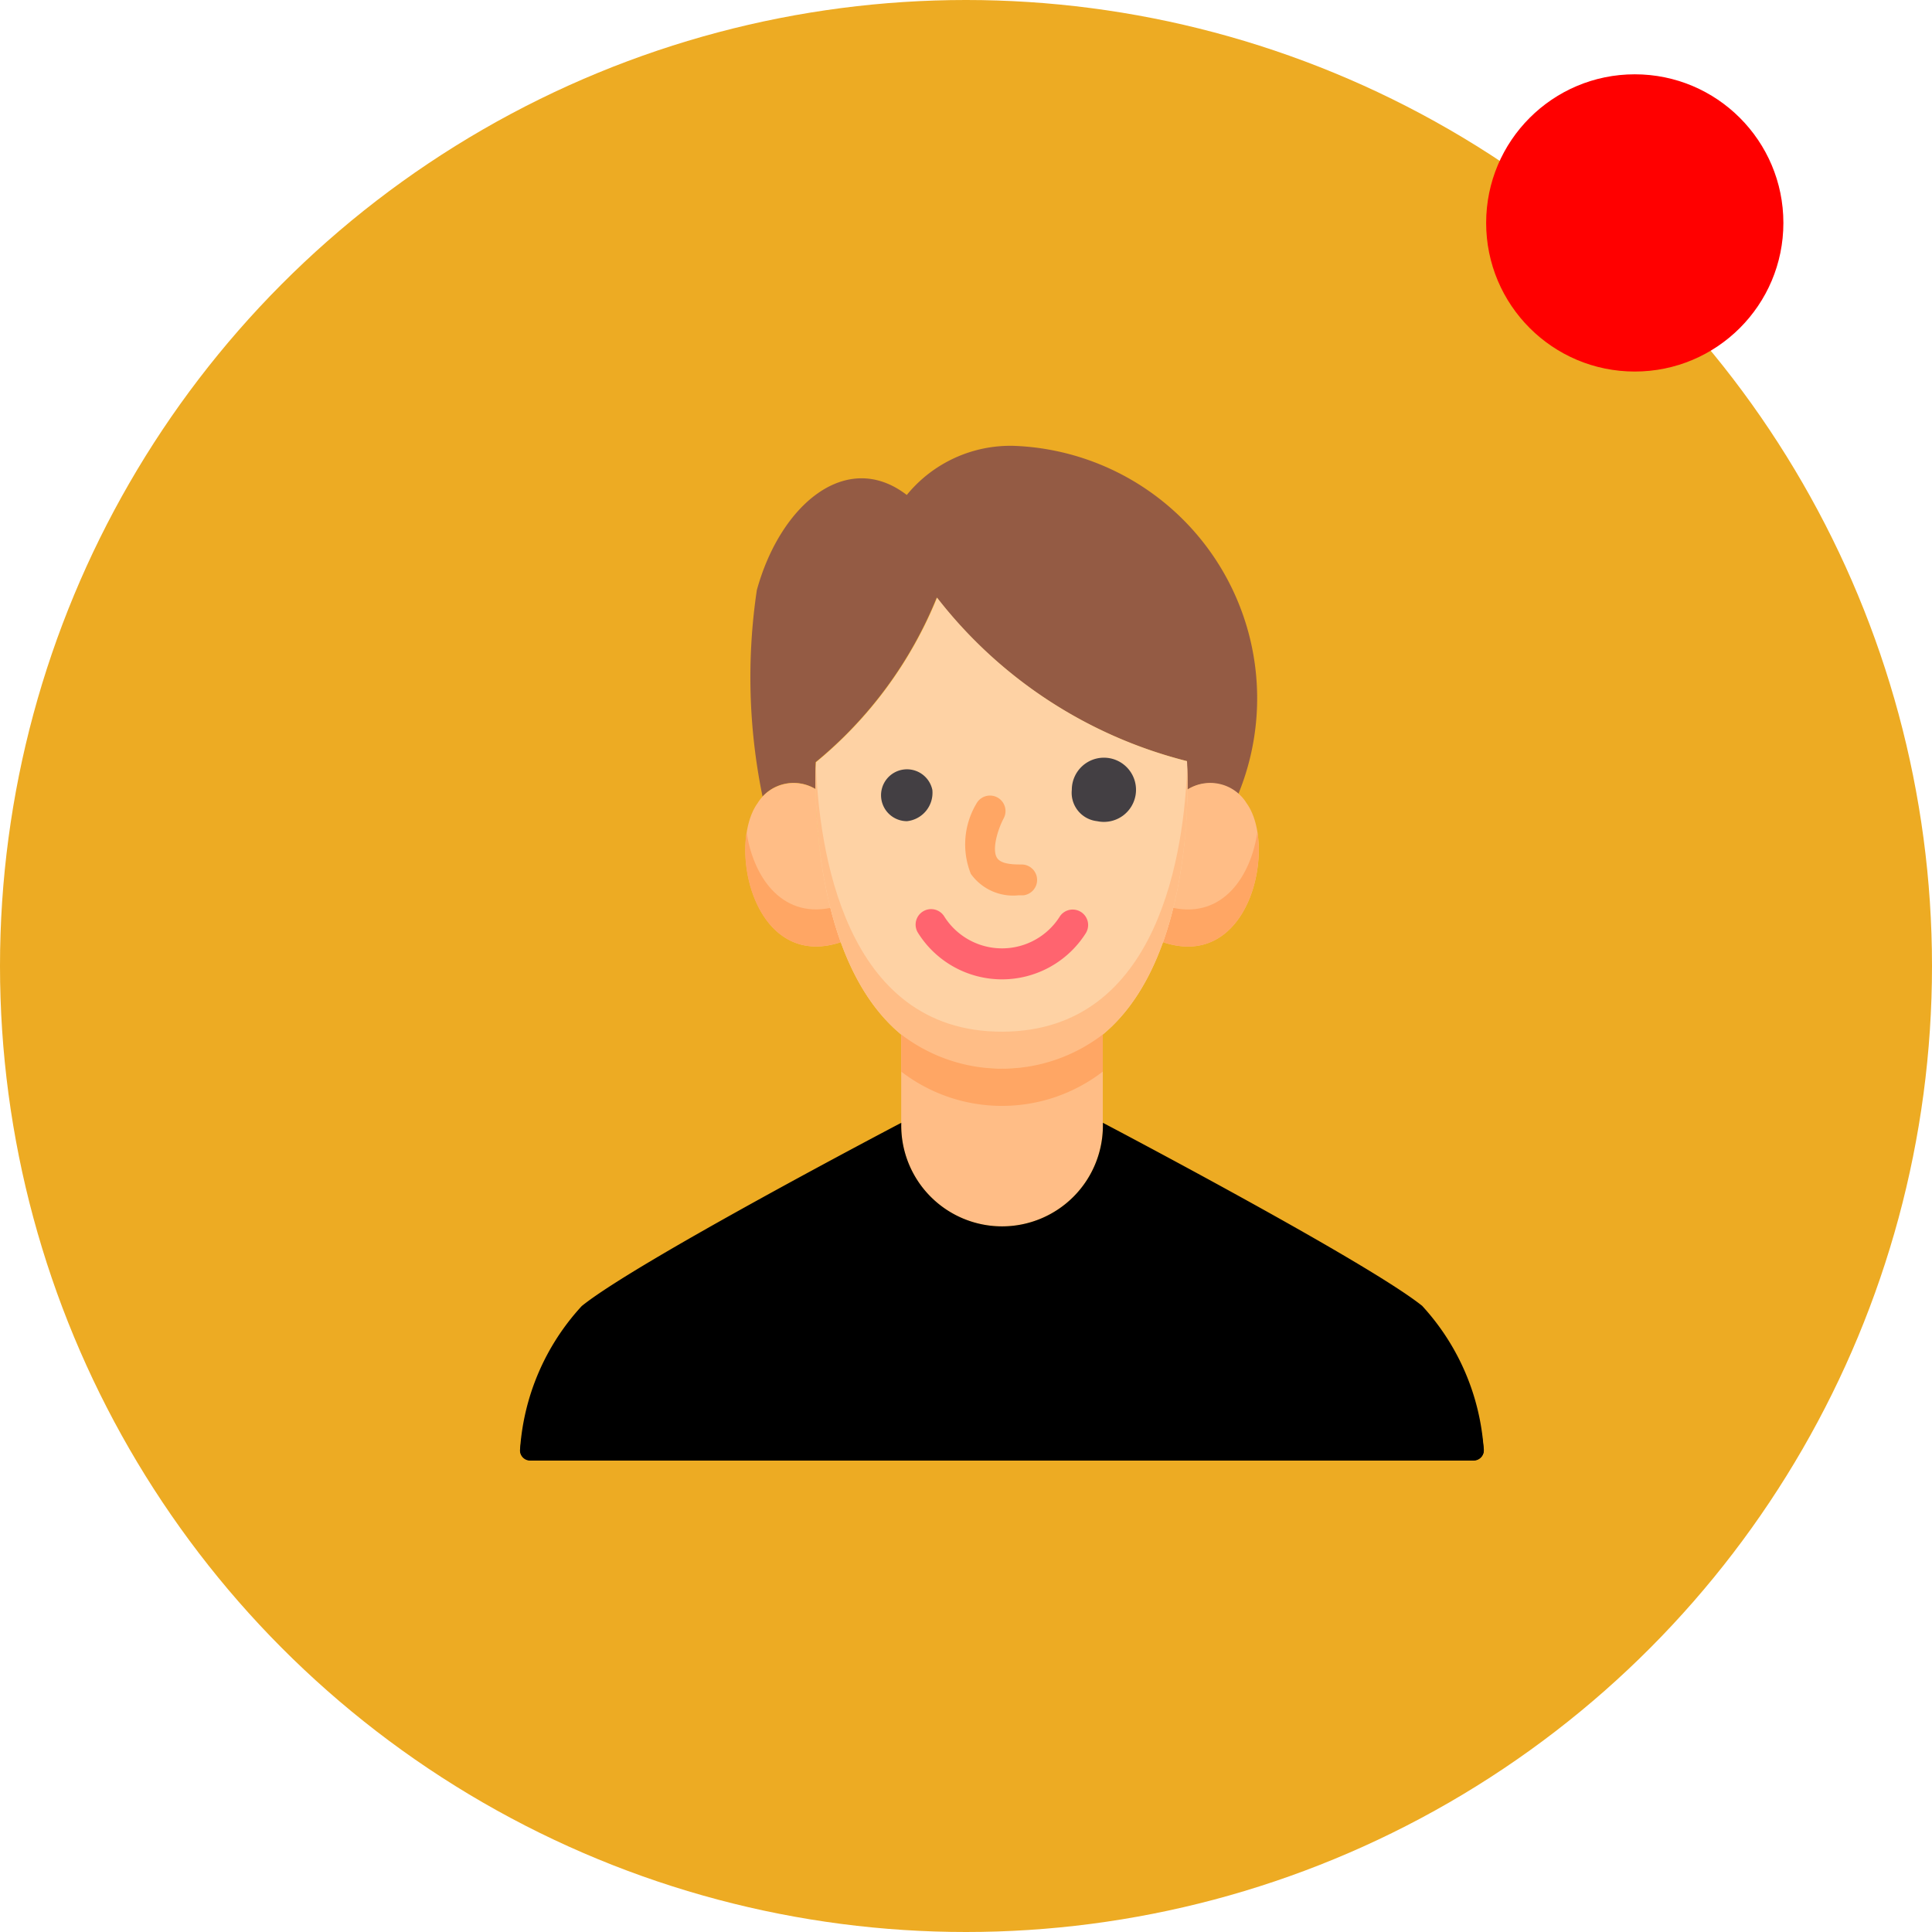 <svg xmlns="http://www.w3.org/2000/svg" width="26" height="26" viewBox="0 0 26 26">
  <g id="profile" transform="translate(-1308.138 -80.138)">
    <circle id="Ellipse_2" data-name="Ellipse 2" cx="13" cy="13" r="13" transform="translate(1308.138 80.138)" fill="#edab23"/>
    <g id="man" transform="translate(1315.138 86.138)">
      <path id="Path_19" data-name="Path 19" d="M116.725,4.622c0-.226,0-.365,0-.365a5.578,5.578,0,0,0,1.63-2.215,6.169,6.169,0,0,0,3.363,2.2s.01.148.007.387a.574.574,0,0,1,.688.059A3.4,3.4,0,0,0,119.393,0a1.8,1.8,0,0,0-1.441.661c-.807-.62-1.7.124-2.018,1.281a7.961,7.961,0,0,0,.077,2.777.567.567,0,0,1,.713-.1Zm0,0" transform="translate(-112.749 0)" fill="#945b44"/>
      <path id="Path_20" data-name="Path 20" d="M325.511,170.531a.574.574,0,0,0-.8-.181,6.594,6.594,0,0,1-.33,2.05C325.564,172.8,325.923,171.1,325.511,170.531Zm0,0" transform="translate(-315.735 -165.722)" fill="#ffbd86"/>
      <path id="Path_21" data-name="Path 21" d="M114.5,170.346a.571.571,0,0,0-.784.187c-.411.572-.053,2.262,1.123,1.87A6.636,6.636,0,0,1,114.5,170.346Zm0,0" transform="translate(-110.521 -165.724)" fill="#ffbd86"/>
      <path id="Path_22" data-name="Path 22" d="M324.524,195.872c-.038.154-.084.309-.138.461.971.326,1.385-.767,1.27-1.482C325.572,195.435,325.2,196.012,324.524,195.872Zm0,0" transform="translate(-315.735 -189.654)" fill="#ffa664"/>
      <path id="Path_23" data-name="Path 23" d="M113.571,194.855c-.115.714.3,1.805,1.268,1.482-.055-.152-.1-.307-.14-.461C114.028,196.013,113.656,195.437,113.571,194.855Zm0,0" transform="translate(-110.524 -189.658)" fill="#ffa664"/>
      <path id="Path_24" data-name="Path 24" d="M193.633,297.473a2.056,2.056,0,0,1-1.363-.461V298.2a1.357,1.357,0,1,0,2.713,0v-1.189A2.058,2.058,0,0,1,193.633,297.473Zm0,0" transform="translate(-187.142 -289.09)" fill="#ffbd86"/>
      <path id="Path_25" data-name="Path 25" d="M154.049,78.777s.273,4.132-2.483,4.141-2.51-4.125-2.51-4.125a5.578,5.578,0,0,0,1.63-2.215,6.17,6.17,0,0,0,3.363,2.2Zm0,0" transform="translate(-145.075 -74.535)" fill="#fed2a4"/>
      <path id="Path_26" data-name="Path 26" d="M151.565,163.932c-2.147.007-2.472-2.5-2.511-3.608-.013.291-.14,4.116,2.511,4.107,2.559-.008,2.507-3.572,2.486-4.081-.038,1.129-.366,3.575-2.486,3.582Zm0,0" transform="translate(-145.074 -156.048)" fill="#ffbd86"/>
      <path id="Path_27" data-name="Path 27" d="M192.27,297.012v.5a2.224,2.224,0,0,0,2.713,0v-.5a2.226,2.226,0,0,1-2.713,0Zm0,0" transform="translate(-187.142 -289.091)" fill="#ffa664"/>
      <path id="Path_28" data-name="Path 28" d="M12.143,344.044c-.746-.6-4.3-2.466-4.3-2.466a1.357,1.357,0,1,1-2.713,0s-3.555,1.863-4.3,2.466A3.16,3.16,0,0,0,0,345.97a.137.137,0,0,0,.136.154H12.832a.137.137,0,0,0,.136-.154,3.16,3.16,0,0,0-.826-1.926Zm0,0" transform="translate(-0.001 -332.468)"/>
      <path id="Path_29" data-name="Path 29" d="M.056,493.3c-.027.138-.044.258-.054.345a.137.137,0,0,0,.136.154H12.833a.137.137,0,0,0,.136-.154c-.011-.087-.028-.207-.054-.345Zm0,0" transform="translate(-0.001 -480.148)"/>
      <path id="Path_30" data-name="Path 30" d="M183,158.157a.349.349,0,1,0-.341.422A.384.384,0,0,0,183,158.157Zm0,0" transform="translate(-177.453 -153.528)" fill="#433f43"/>
      <path id="Path_31" data-name="Path 31" d="M278.708,158.579a.432.432,0,1,0-.341-.422A.384.384,0,0,0,278.708,158.579Zm0,0" transform="translate(-270.943 -153.528)" fill="#433f43"/>
      <path id="Path_32" data-name="Path 32" d="M224.712,177.889h.065a.208.208,0,0,0-.017-.415c-.1,0-.28,0-.335-.09-.071-.113.011-.382.089-.529a.208.208,0,0,0-.366-.2,1.07,1.07,0,0,0-.075.945A.7.7,0,0,0,224.712,177.889Zm0,0" transform="translate(-218.008 -171.84)" fill="#ffa664"/>
      <path id="Path_33" data-name="Path 33" d="M199.641,233.808a.208.208,0,0,0-.06.288,1.334,1.334,0,0,0,2.257,0,.208.208,0,0,0-.347-.229.919.919,0,0,1-1.562,0A.208.208,0,0,0,199.641,233.808Zm0,0" transform="translate(-194.225 -227.539)" fill="#ff646f"/>
    </g>
    <circle id="Ellipse_3" data-name="Ellipse 3" cx="2" cy="2" r="2" transform="translate(1328.138 81.138)" fill="red"/>
  </g>
</svg>
